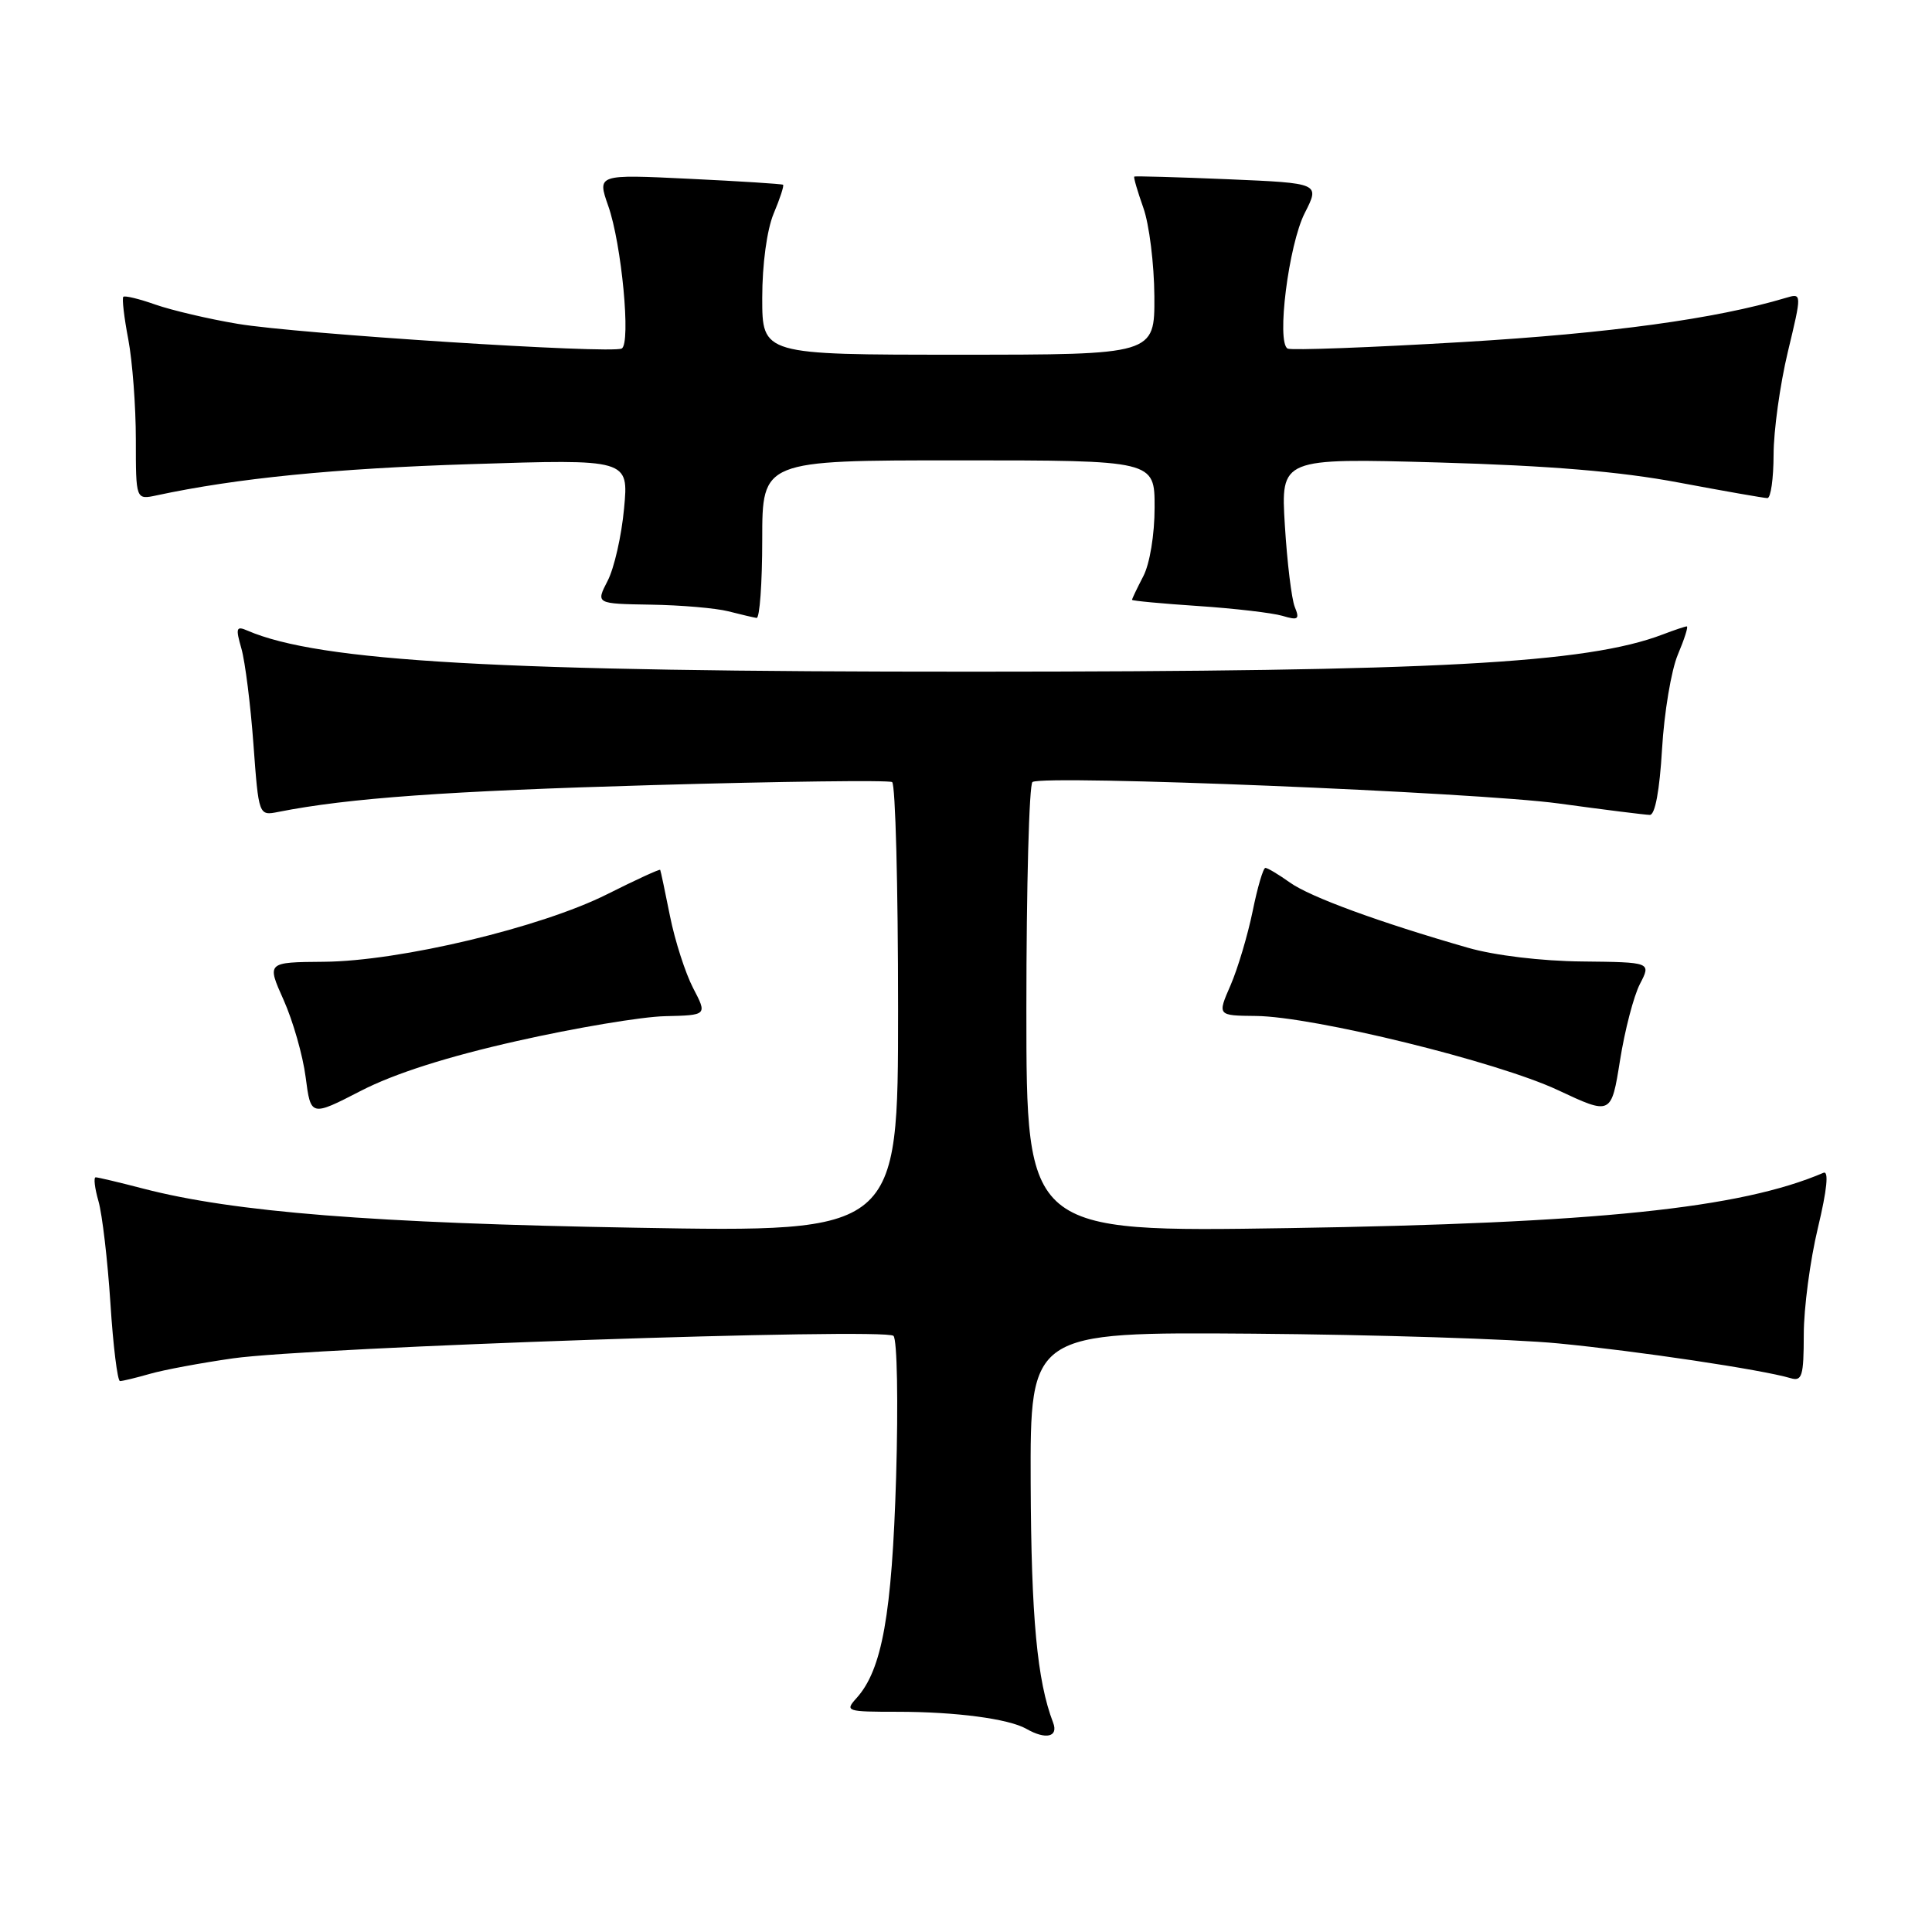 <?xml version="1.0" encoding="UTF-8" standalone="no"?>
<!DOCTYPE svg PUBLIC "-//W3C//DTD SVG 1.1//EN" "http://www.w3.org/Graphics/SVG/1.1/DTD/svg11.dtd" >
<svg xmlns="http://www.w3.org/2000/svg" xmlns:xlink="http://www.w3.org/1999/xlink" version="1.1" viewBox="0 0 256 256">
 <g >
 <path fill="currentColor"
d=" M 139.54 228.25 C 137.42 222.72 136.64 214.34 136.57 196.50 C 136.50 176.50 136.50 176.50 166.00 176.72 C 182.22 176.85 200.45 177.42 206.50 178.01 C 216.97 179.02 233.50 181.49 237.25 182.61 C 238.79 183.07 239.00 182.36 239.01 176.82 C 239.01 173.34 239.85 166.99 240.88 162.71 C 242.09 157.65 242.35 155.09 241.62 155.40 C 230.61 160.12 211.54 162.09 170.75 162.73 C 136.00 163.27 136.00 163.27 136.00 133.69 C 136.00 117.43 136.37 103.89 136.81 103.62 C 138.38 102.64 195.64 104.98 206.50 106.46 C 212.55 107.29 218.00 107.97 218.61 107.98 C 219.31 107.99 219.91 104.71 220.23 99.25 C 220.51 94.44 221.45 88.81 222.32 86.75 C 223.19 84.69 223.73 83.00 223.51 83.00 C 223.30 83.00 221.86 83.48 220.32 84.07 C 210.23 87.91 190.27 88.99 129.00 89.00 C 66.13 89.02 42.32 87.67 32.79 83.56 C 31.30 82.91 31.20 83.20 31.99 85.95 C 32.48 87.68 33.20 93.37 33.58 98.59 C 34.28 108.10 34.28 108.10 36.89 107.58 C 46.14 105.75 59.24 104.81 86.46 104.03 C 103.49 103.54 117.78 103.36 118.21 103.63 C 118.65 103.90 119.00 117.43 119.00 133.70 C 119.00 163.29 119.00 163.29 84.25 162.68 C 49.46 162.08 31.02 160.62 18.99 157.50 C 15.81 156.67 12.97 156.00 12.68 156.00 C 12.38 156.00 12.55 157.43 13.05 159.17 C 13.55 160.92 14.26 166.99 14.63 172.67 C 14.99 178.35 15.57 183.00 15.90 183.00 C 16.24 183.00 18.02 182.57 19.87 182.04 C 21.71 181.51 26.66 180.59 30.86 179.99 C 41.32 178.51 117.28 175.92 118.39 177.01 C 118.88 177.48 119.03 185.84 118.74 195.69 C 118.19 213.93 116.88 221.27 113.49 225.01 C 111.92 226.75 112.15 226.82 118.92 226.82 C 126.68 226.82 133.66 227.75 136.00 229.08 C 138.58 230.56 140.28 230.16 139.54 228.25 Z  M 68.50 137.94 C 76.20 136.20 85.02 134.72 88.11 134.65 C 93.72 134.52 93.72 134.52 91.84 130.92 C 90.81 128.93 89.43 124.65 88.78 121.40 C 88.13 118.16 87.55 115.39 87.48 115.26 C 87.41 115.13 84.25 116.58 80.47 118.48 C 71.68 122.90 52.98 127.36 42.92 127.44 C 35.34 127.50 35.34 127.50 37.58 132.50 C 38.81 135.25 40.13 139.85 40.50 142.73 C 41.18 147.96 41.18 147.96 47.84 144.53 C 52.25 142.26 59.24 140.02 68.50 137.94 Z  M 217.30 130.38 C 218.79 127.50 218.79 127.50 209.64 127.40 C 204.26 127.35 198.03 126.60 194.50 125.58 C 182.77 122.21 173.61 118.86 170.92 116.94 C 169.42 115.87 167.96 115.00 167.67 115.00 C 167.38 115.00 166.62 117.59 165.98 120.75 C 165.33 123.91 164.02 128.32 163.06 130.54 C 161.30 134.57 161.30 134.57 166.40 134.62 C 174.01 134.69 198.39 140.67 206.44 144.45 C 213.50 147.76 213.50 147.76 214.66 140.51 C 215.29 136.52 216.48 131.96 217.30 130.38 Z  M 101.00 71.50 C 101.00 61.00 101.00 61.00 127.00 61.00 C 153.00 61.00 153.00 61.00 152.99 67.25 C 152.99 70.84 152.35 74.72 151.49 76.36 C 150.67 77.94 150.00 79.34 150.00 79.48 C 150.00 79.61 153.94 79.98 158.75 80.30 C 163.56 80.62 168.59 81.21 169.92 81.60 C 172.02 82.23 172.24 82.07 171.56 80.41 C 171.14 79.36 170.55 74.49 170.25 69.60 C 169.71 60.70 169.71 60.70 190.60 61.28 C 205.36 61.70 214.71 62.48 222.44 63.94 C 228.46 65.07 233.75 66.00 234.19 66.00 C 234.64 66.00 235.00 63.41 235.01 60.25 C 235.01 57.09 235.86 50.97 236.89 46.66 C 238.77 38.83 238.77 38.83 236.63 39.47 C 227.35 42.25 213.37 44.16 193.88 45.32 C 181.57 46.05 171.10 46.44 170.62 46.19 C 169.11 45.39 170.75 32.41 172.89 28.22 C 174.90 24.27 174.90 24.27 162.70 23.75 C 155.99 23.47 150.41 23.31 150.30 23.40 C 150.18 23.50 150.73 25.36 151.50 27.54 C 152.28 29.72 152.93 34.99 152.96 39.25 C 153.00 47.00 153.00 47.00 127.00 47.00 C 101.00 47.00 101.00 47.00 101.00 39.47 C 101.00 35.01 101.62 30.46 102.51 28.31 C 103.35 26.32 103.91 24.60 103.76 24.48 C 103.62 24.37 98.02 24.01 91.31 23.69 C 79.13 23.10 79.13 23.10 80.59 27.27 C 82.37 32.29 83.62 45.53 82.38 46.18 C 81.01 46.91 39.34 44.24 31.50 42.91 C 27.65 42.27 22.74 41.11 20.59 40.36 C 18.45 39.60 16.53 39.14 16.34 39.33 C 16.15 39.52 16.44 42.06 17.00 44.97 C 17.55 47.89 18.00 53.86 18.00 58.25 C 18.00 66.23 18.00 66.23 20.75 65.64 C 31.34 63.37 44.33 62.07 62.40 61.50 C 83.31 60.83 83.31 60.83 82.69 67.39 C 82.36 70.99 81.38 75.31 80.51 76.97 C 78.95 80.00 78.95 80.00 86.22 80.12 C 90.23 80.18 94.85 80.58 96.50 81.00 C 98.15 81.42 99.84 81.82 100.25 81.88 C 100.66 81.95 101.00 77.28 101.00 71.50 Z "/>
</g>
</svg>